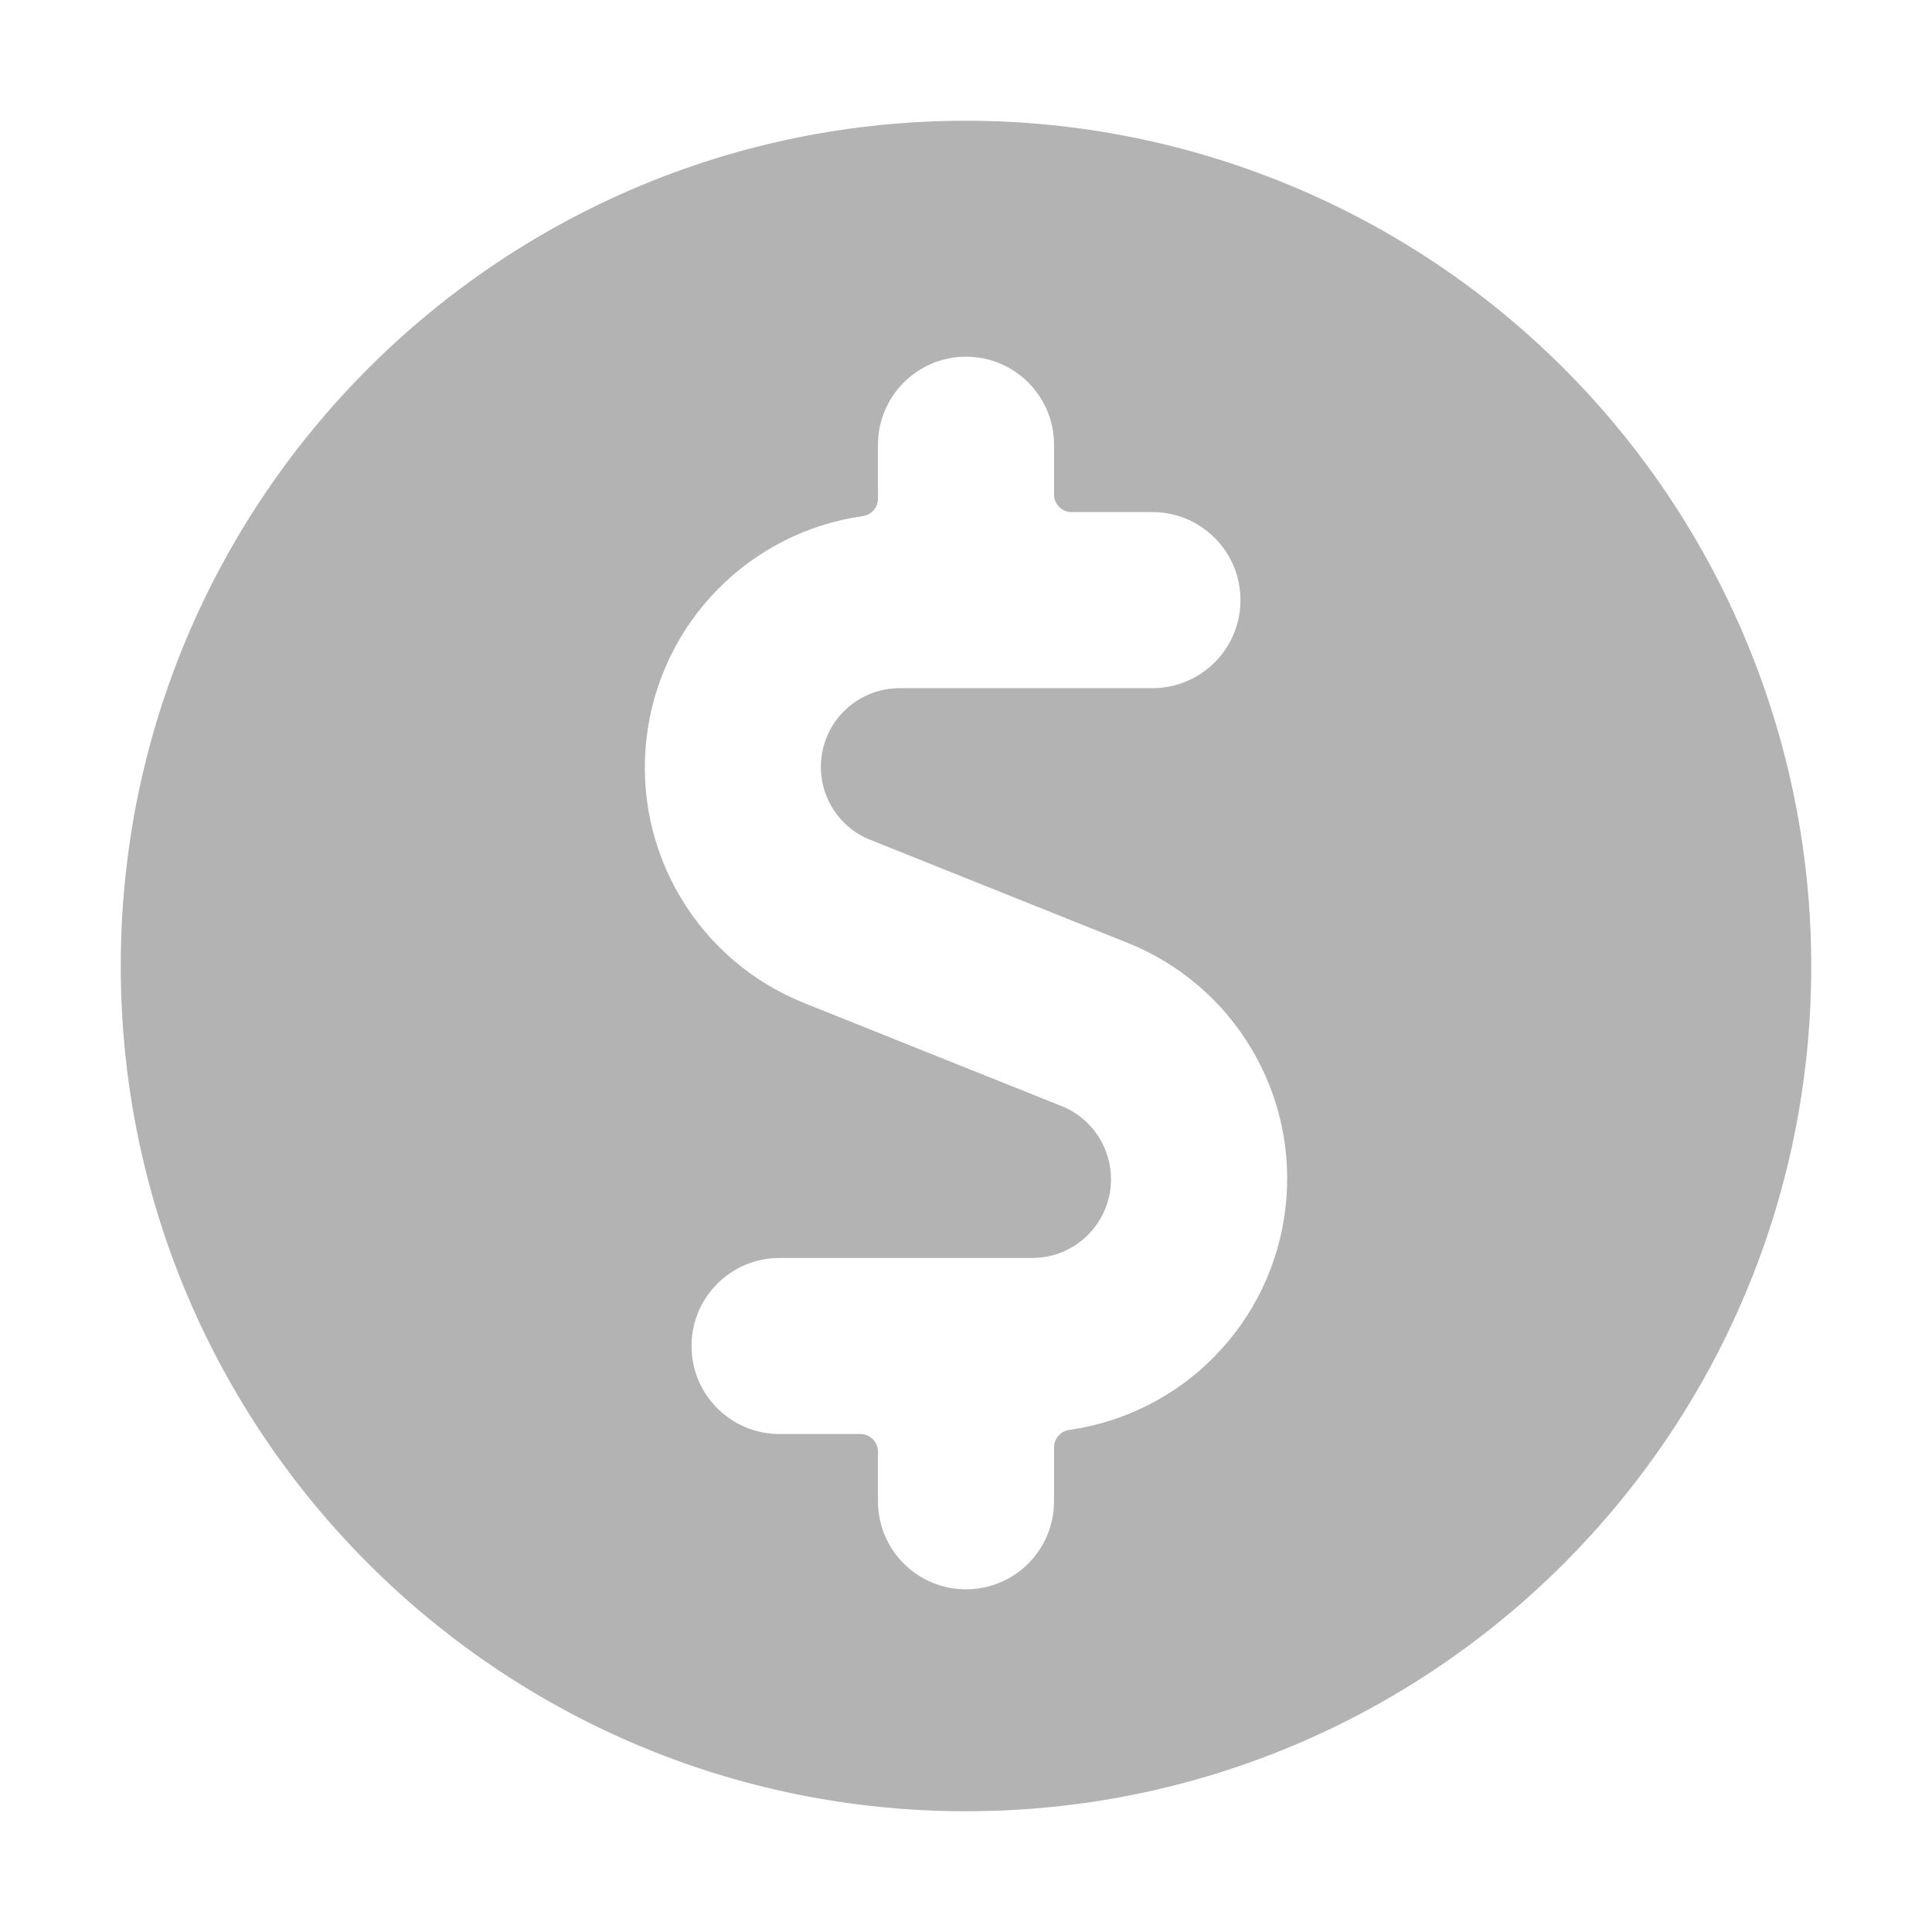 <svg width="16" height="16" viewBox="0 0 16 16" fill="none" xmlns="http://www.w3.org/2000/svg">
<path fill-rule="evenodd" clip-rule="evenodd" d="M1 8C1 4.134 4.134 1 8 1C9.857 1 11.637 1.738 12.95 3.05C14.262 4.363 15 6.143 15 8C15 11.866 11.866 15 8 15C4.134 15 1 11.866 1 8ZM8.729 11.987C8.729 11.915 8.782 11.853 8.854 11.842C9.798 11.708 10.533 10.956 10.645 10.009C10.758 9.062 10.219 8.158 9.332 7.806L7.209 6.956C6.918 6.841 6.751 6.535 6.81 6.228C6.869 5.92 7.138 5.699 7.451 5.699H9.544C9.947 5.699 10.273 5.373 10.273 4.97C10.273 4.567 9.947 4.241 9.544 4.241H8.875C8.794 4.241 8.729 4.176 8.729 4.095V3.683C8.729 3.281 8.403 2.954 8 2.954C7.597 2.954 7.271 3.281 7.271 3.683V4.13C7.271 4.202 7.218 4.263 7.146 4.274C6.202 4.408 5.467 5.161 5.355 6.108C5.242 7.055 5.781 7.959 6.668 8.31L8.791 9.16C9.081 9.276 9.248 9.582 9.189 9.889C9.13 10.196 8.862 10.418 8.549 10.418H6.456C6.053 10.418 5.727 10.744 5.727 11.147C5.727 11.55 6.053 11.876 6.456 11.876H7.125C7.164 11.876 7.201 11.891 7.228 11.919C7.256 11.946 7.271 11.983 7.271 12.022V12.433C7.271 12.836 7.597 13.162 8 13.162C8.403 13.162 8.729 12.836 8.729 12.433V11.987Z" fill="#B3B3B3"/>
</svg>
